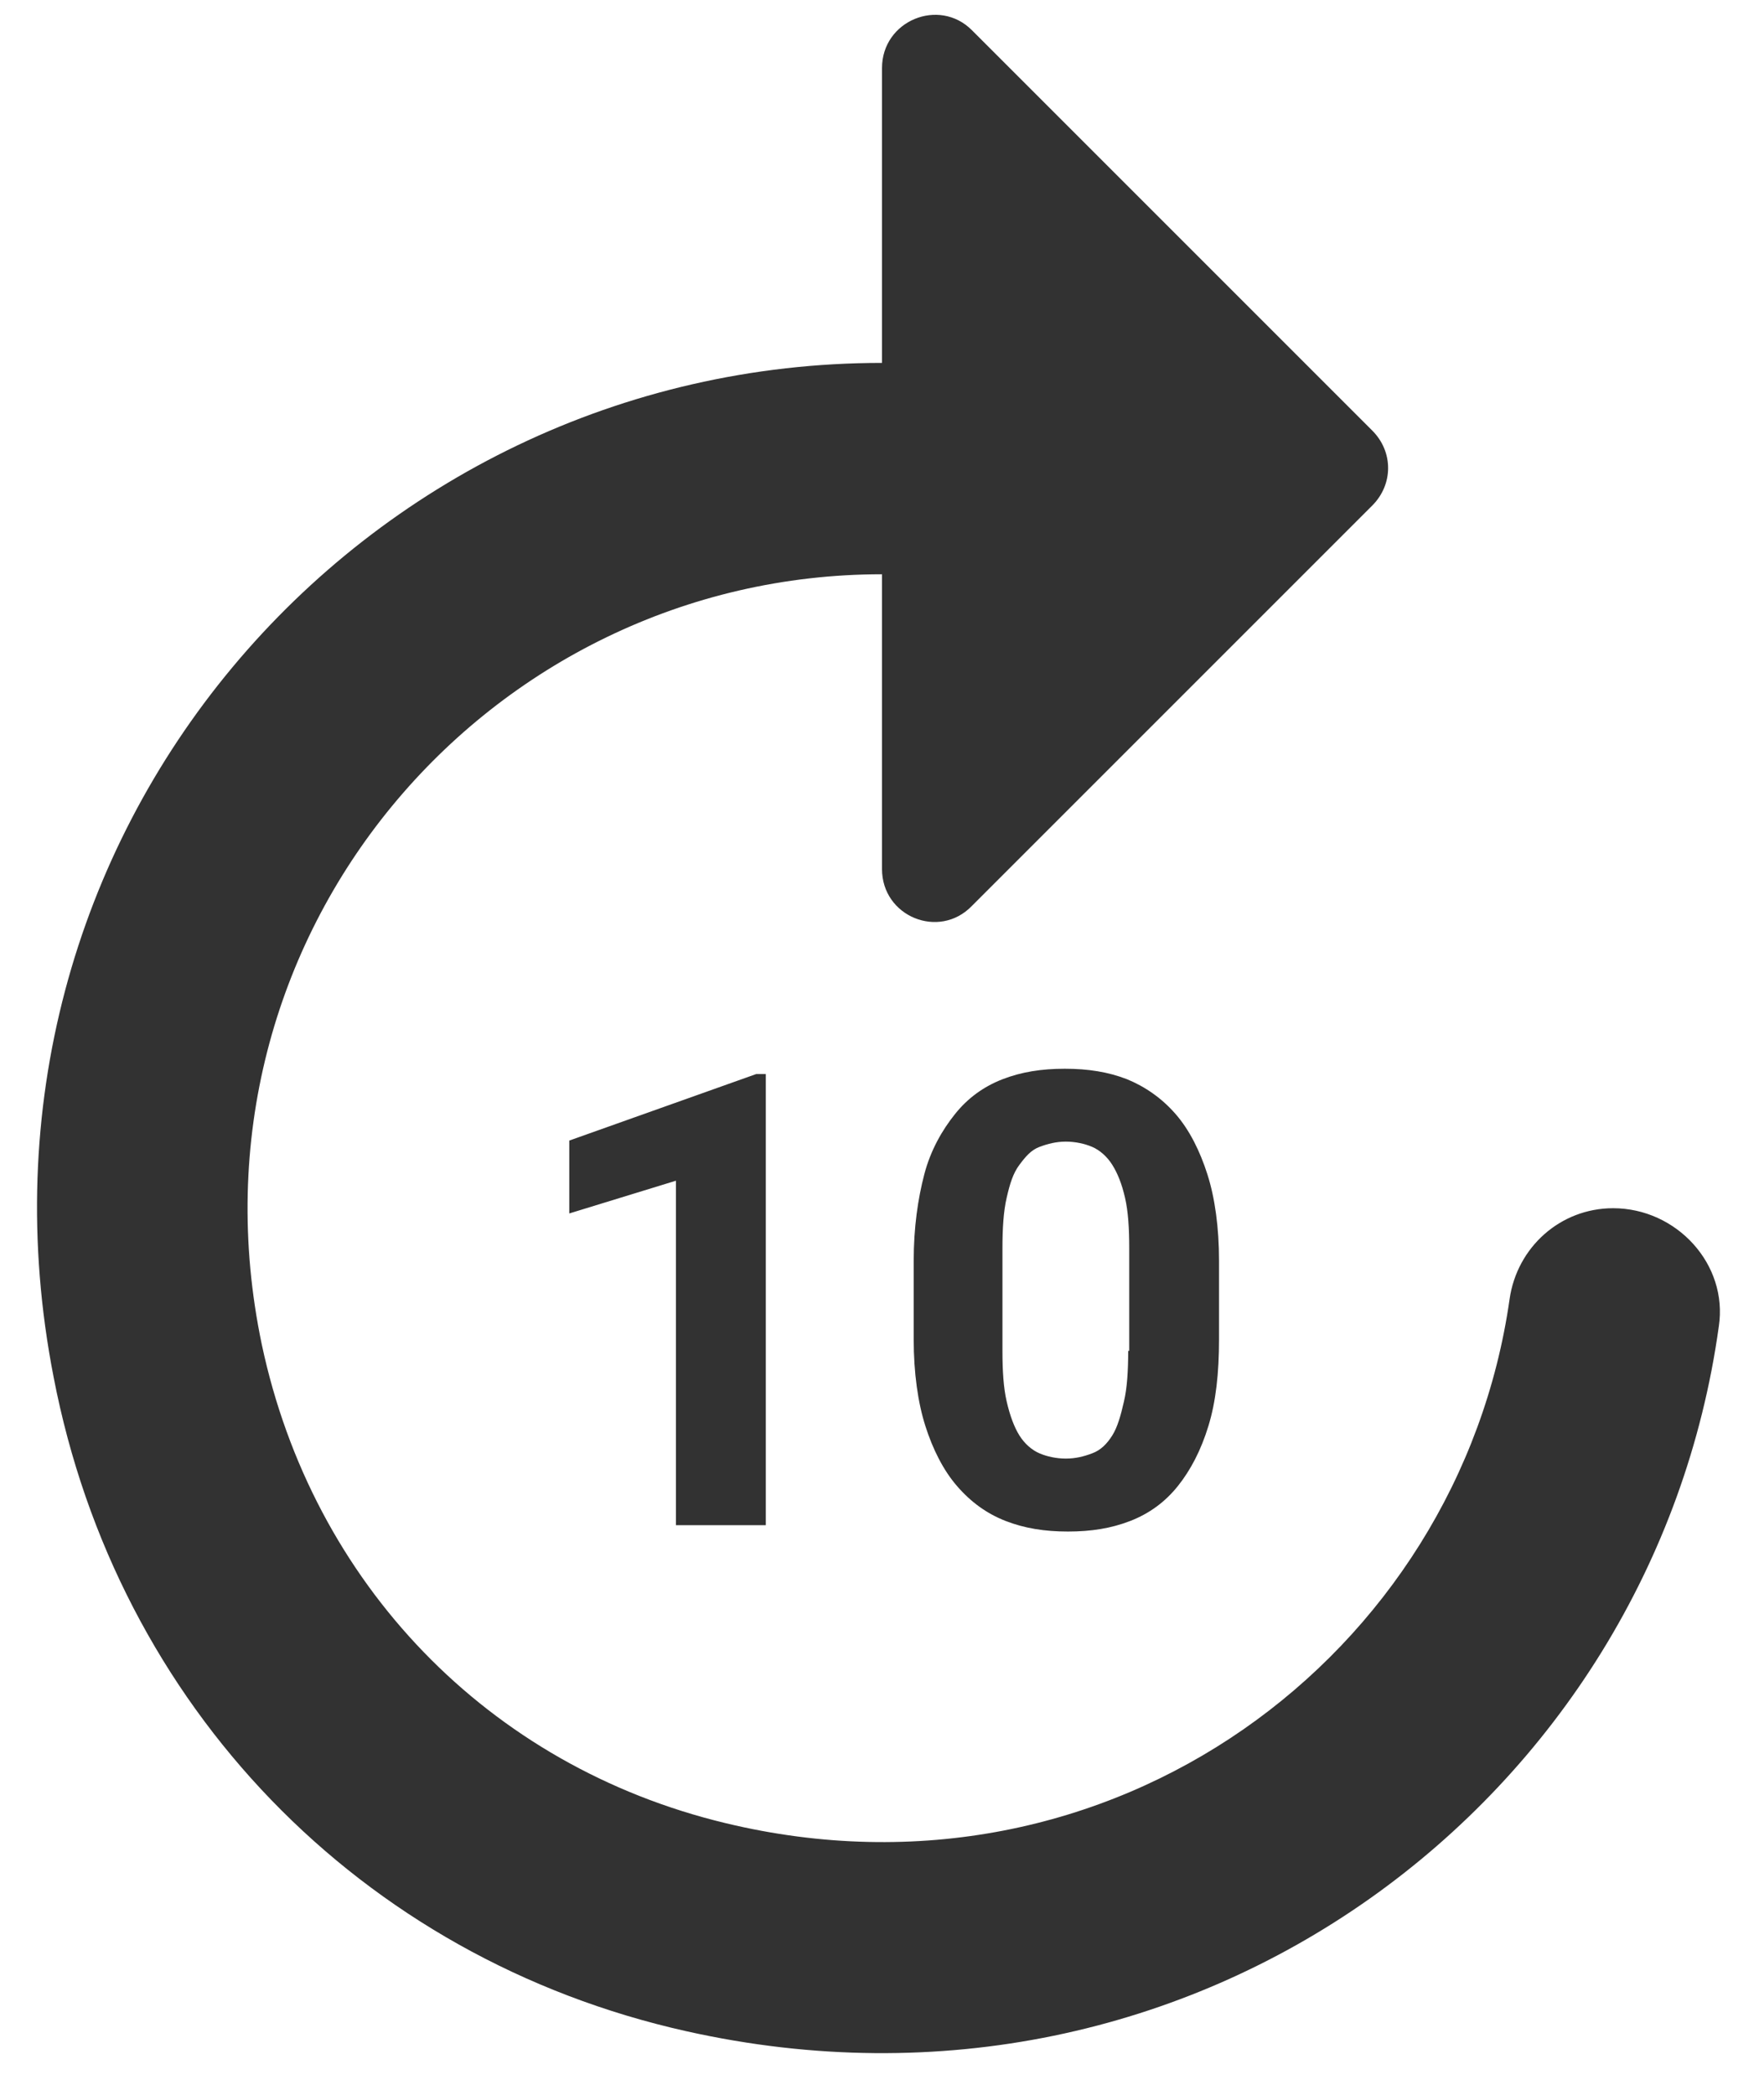<svg width="32" height="38" viewBox="0 0 32 38" fill="none" xmlns="http://www.w3.org/2000/svg">
<path d="M29.263 21.917C28.305 21.917 27.519 22.626 27.385 23.565C26.465 30.024 20.159 34.758 13.163 33.072C8.851 32.037 5.669 28.721 4.749 24.389C3.197 16.972 8.851 10.417 16 10.417V15.764C16 16.627 17.035 17.048 17.629 16.435L24.893 9.171C25.277 8.787 25.277 8.193 24.893 7.81L17.629 0.546C17.035 -0.048 16 0.373 16 1.236V6.583C6.532 6.583 -0.943 15.17 0.973 24.983C2.123 30.944 6.532 35.525 12.454 36.847C21.712 38.917 29.992 32.631 31.18 24.063C31.352 22.933 30.413 21.917 29.263 21.917ZM13.892 27.667V19.483H13.719L10.327 20.69V22.012L12.262 21.418V27.667H13.892ZM20.447 19.578C20.102 19.444 19.738 19.387 19.316 19.387C18.894 19.387 18.53 19.444 18.185 19.578C17.84 19.712 17.552 19.923 17.323 20.211C17.093 20.498 16.882 20.863 16.767 21.303C16.652 21.744 16.575 22.262 16.575 22.875V24.293C16.575 24.907 16.652 25.443 16.786 25.865C16.92 26.287 17.112 26.67 17.361 26.957C17.61 27.245 17.898 27.456 18.242 27.59C18.587 27.724 18.952 27.782 19.373 27.782C19.795 27.782 20.159 27.724 20.504 27.59C20.849 27.456 21.137 27.245 21.367 26.957C21.597 26.67 21.788 26.306 21.922 25.865C22.057 25.424 22.114 24.907 22.114 24.293V22.875C22.114 22.262 22.038 21.725 21.903 21.303C21.769 20.882 21.578 20.498 21.328 20.211C21.079 19.923 20.773 19.712 20.447 19.578ZM20.466 24.504C20.466 24.868 20.447 25.175 20.389 25.424C20.332 25.673 20.274 25.884 20.178 26.038C20.082 26.191 19.968 26.306 19.814 26.363C19.661 26.421 19.508 26.459 19.335 26.459C19.163 26.459 18.99 26.421 18.856 26.363C18.722 26.306 18.587 26.191 18.492 26.038C18.396 25.884 18.319 25.673 18.262 25.424C18.204 25.175 18.185 24.868 18.185 24.504V22.645C18.185 22.281 18.204 21.974 18.262 21.725C18.319 21.476 18.377 21.284 18.492 21.131C18.607 20.977 18.703 20.863 18.856 20.805C19.009 20.747 19.163 20.709 19.335 20.709C19.508 20.709 19.68 20.747 19.814 20.805C19.948 20.863 20.082 20.977 20.178 21.131C20.274 21.284 20.351 21.476 20.408 21.725C20.466 21.974 20.485 22.281 20.485 22.645V24.504H20.466Z" fill="#323232"/>
</svg>
